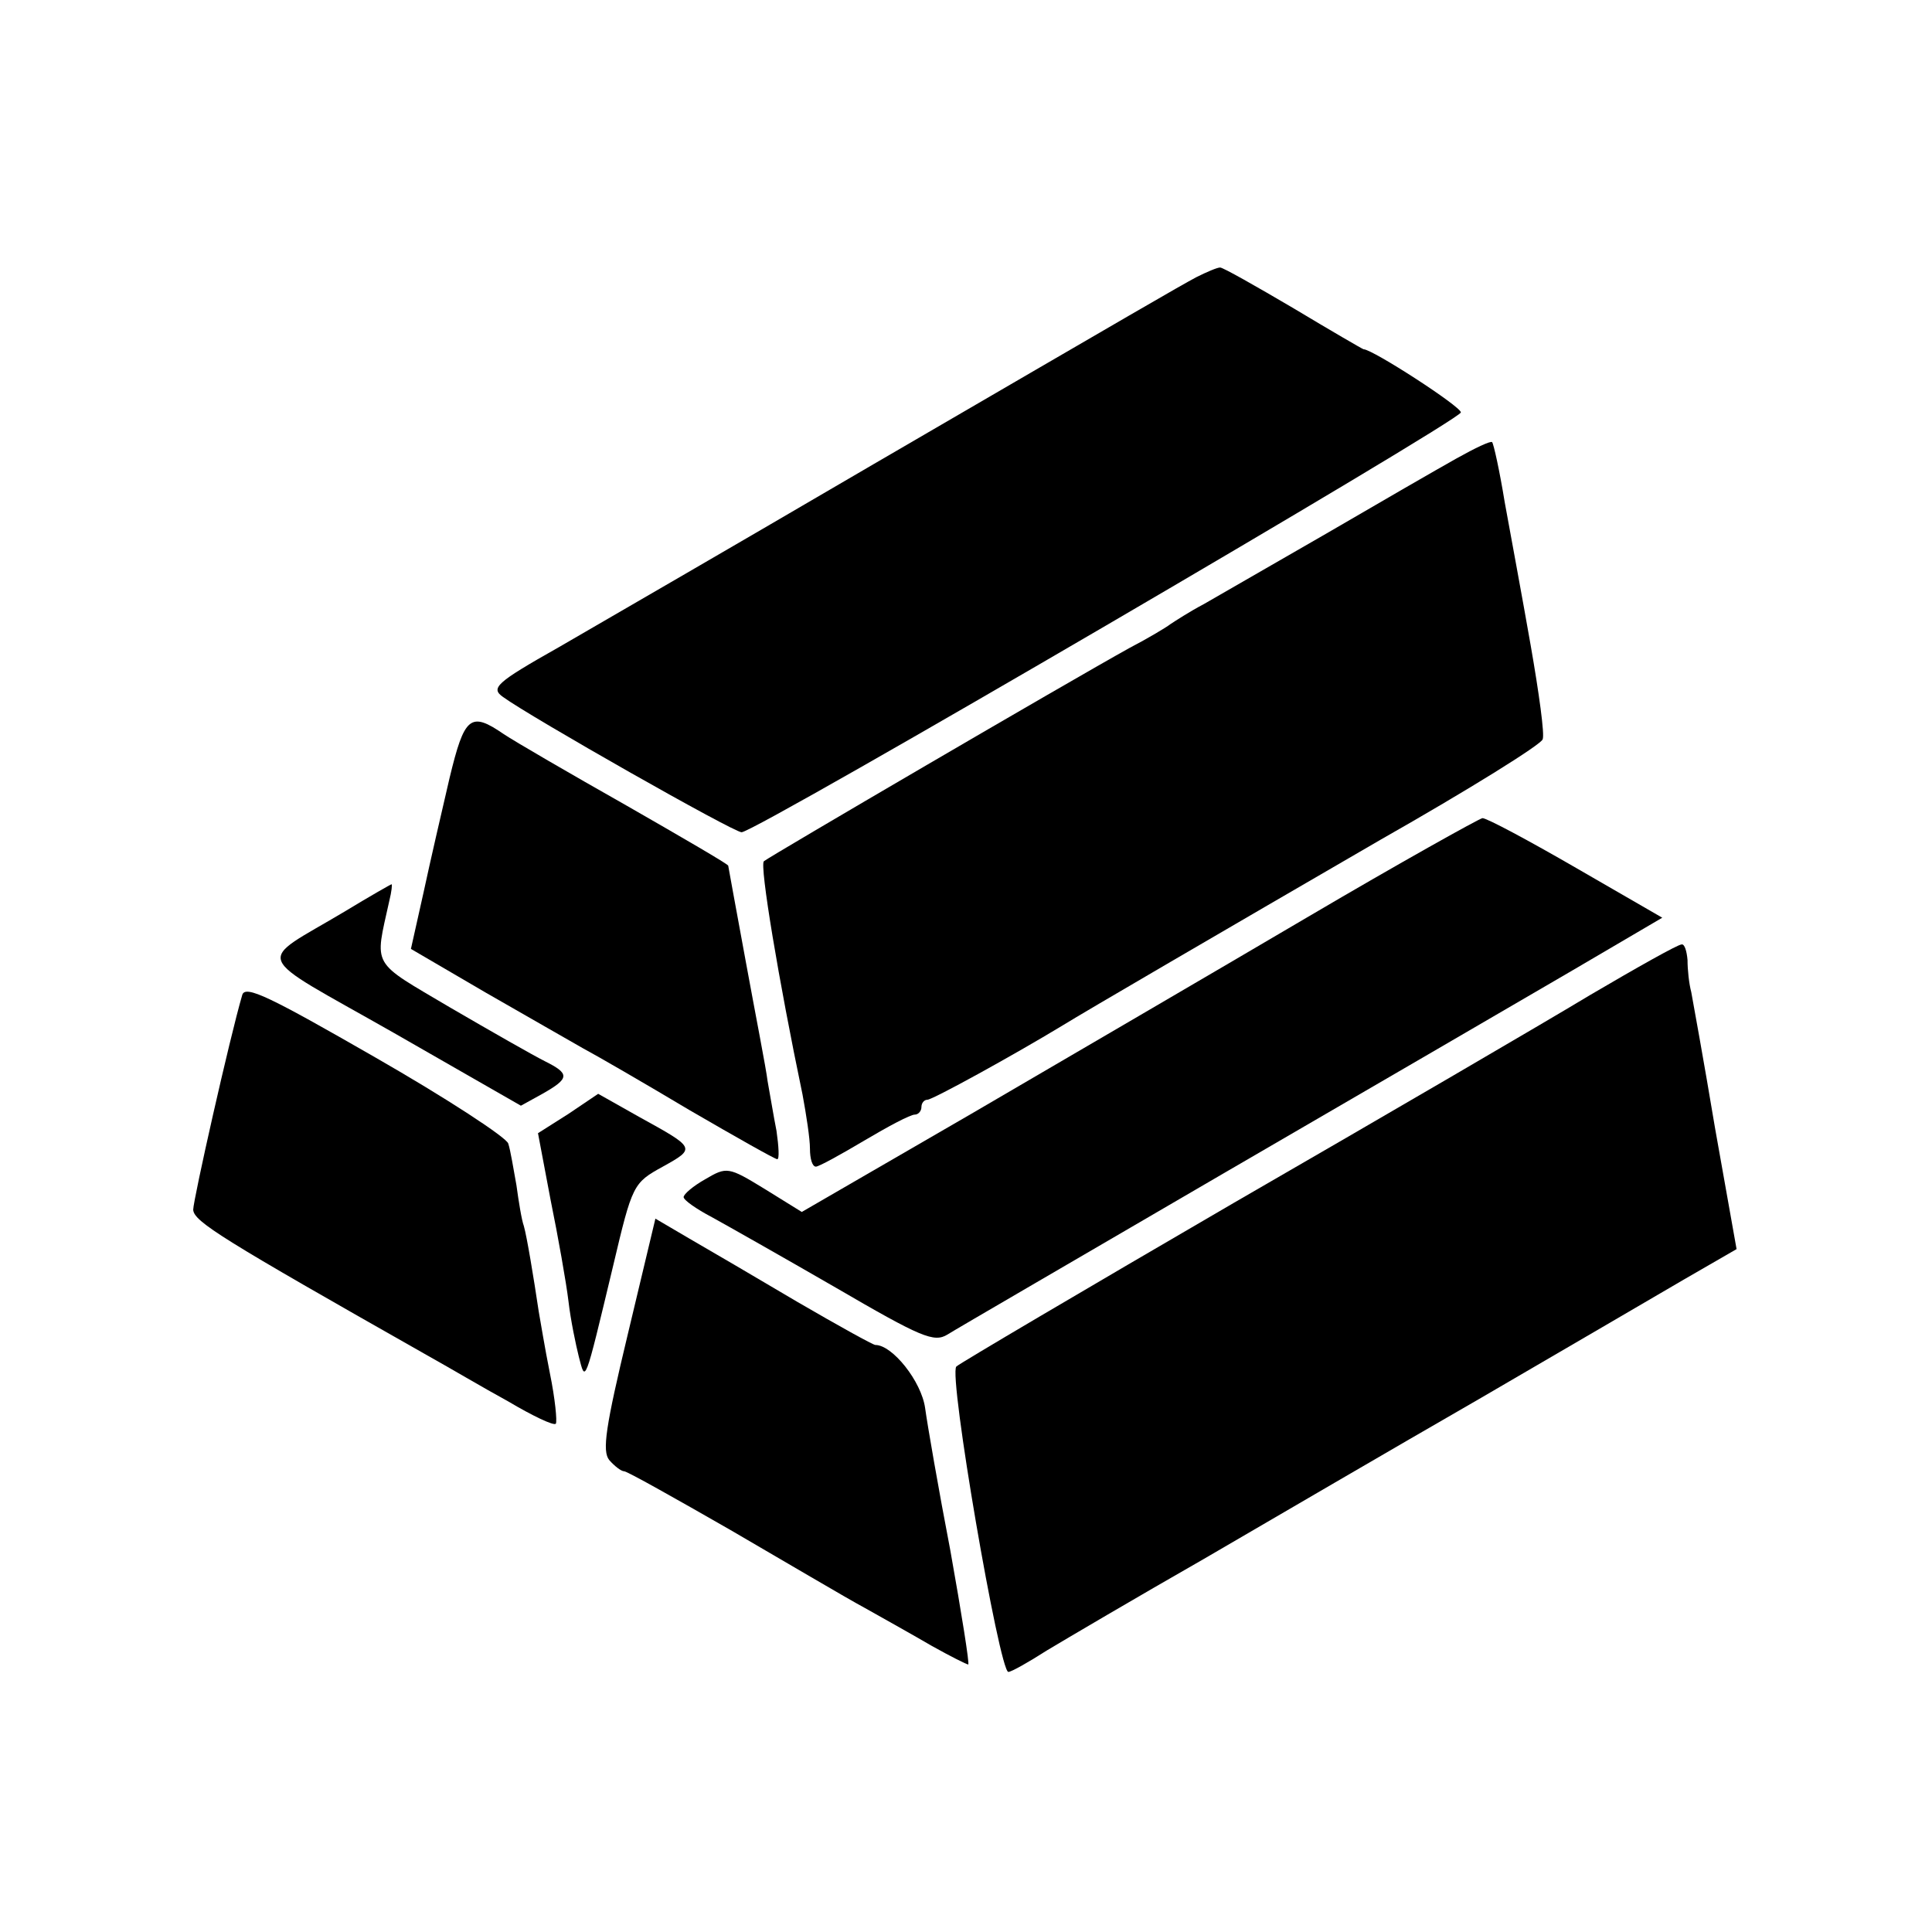 <?xml version="1.0" standalone="no"?>
<!DOCTYPE svg PUBLIC "-//W3C//DTD SVG 20010904//EN"
 "http://www.w3.org/TR/2001/REC-SVG-20010904/DTD/svg10.dtd">
<svg version="1.0" xmlns="http://www.w3.org/2000/svg"
 width="260pt" height="260pt" viewBox="0 0 260 260"
 preserveAspectRatio="xMidYMid meet">
<g transform="translate(0,260) scale(0.1,-0.1)"
fill="#000000" stroke="none">
<path d="M1610 2227 c-26 -14 -69 -39 -435 -252 -243 -142 -287 -167 -423
-246 -85 -48 -92 -55 -75 -67 37 -27 310 -182 321 -182 19 0 967 554 968 565
0 8 -119 85 -131 85 -1 0 -44 25 -94 55 -51 30 -95 55 -99 55 -4 0 -18 -6 -32
-13z"/>
<path d="M1960 1983 c-25 -14 -103 -59 -175 -101 -71 -41 -146 -84 -165 -95
-19 -10 -39 -23 -45 -27 -5 -4 -30 -19 -55 -32 -83 -46 -485 -281 -492 -287
-6 -5 20 -161 52 -314 5 -27 10 -59 10 -73 0 -13 3 -24 8 -24 4 0 33 16 65 35
32 19 62 35 68 35 5 0 9 5 9 10 0 6 4 10 8 10 7 0 116 60 182 100 29 18 216
127 428 250 118 67 216 128 218 135 3 6 -5 63 -16 126 -11 63 -27 149 -35 193
-7 43 -15 79 -17 81 -2 2 -23 -8 -48 -22z"/>
<path d="M605 1553 c-10 -43 -26 -112 -35 -154 l-17 -76 101 -59 c56 -32 115
-66 131 -75 17 -9 81 -46 143 -83 62 -36 115 -66 118 -66 3 0 2 17 -1 38 -4
20 -9 51 -12 67 -2 17 -16 88 -29 159 -13 71 -24 130 -24 131 0 2 -62 38 -137
81 -76 43 -150 86 -165 96 -45 31 -53 24 -73 -59z"/>
<path d="M1760 1366 c-124 -73 -328 -192 -453 -265 l-228 -132 -50 31 c-49 30
-51 30 -80 13 -16 -9 -29 -20 -29 -24 0 -4 17 -16 38 -27 20 -11 96 -54 167
-95 115 -67 132 -74 150 -63 11 7 178 104 370 216 193 112 404 235 471 274
l121 71 -116 67 c-64 37 -120 67 -126 67 -5 -1 -111 -60 -235 -133z"/>
<path d="M465 1374 c-122 -73 -130 -53 65 -164 l171 -98 29 16 c37 21 37 27 3
44 -16 8 -72 40 -127 72 -108 64 -102 53 -82 144 3 12 4 22 3 22 -1 0 -29 -16
-62 -36z"/>
<path d="M2140 1261 c-63 -38 -279 -164 -480 -280 -201 -117 -369 -216 -373
-220 -11 -11 58 -411 70 -411 4 0 27 13 52 29 25 15 120 71 211 123 91 53 257
150 370 215 113 66 237 138 276 161 l71 41 -29 163 c-15 90 -30 172 -32 183
-3 11 -5 30 -5 43 -1 12 -4 22 -8 21 -5 0 -60 -31 -123 -68z"/>
<path d="M326 1261 c-17 -58 -66 -276 -66 -289 1 -16 38 -39 315 -196 27 -15
76 -44 109 -62 32 -19 61 -33 64 -30 2 3 -1 34 -8 68 -7 35 -13 72 -15 83 -7
47 -16 101 -20 115 -3 8 -7 33 -10 55 -4 22 -8 47 -11 56 -2 8 -83 61 -179
116 -141 81 -175 98 -179 84z"/>
<path d="M765 1101 l-41 -26 17 -90 c10 -49 21 -111 24 -136 3 -26 10 -59 14
-75 9 -34 7 -41 46 122 26 110 27 112 67 134 45 25 44 25 -32 67 l-55 31 -40
-27z"/>
<path d="M845 805 c-30 -125 -35 -158 -25 -170 7 -8 16 -15 20 -15 4 0 68 -36
143 -79 74 -43 155 -91 181 -105 25 -14 66 -37 90 -51 25 -14 47 -25 49 -25 2
0 -9 69 -24 153 -16 83 -31 170 -34 192 -5 36 -44 85 -67 85 -3 0 -50 26 -105
58 -54 32 -119 70 -145 85 l-46 27 -37 -155z"/>
</g>
</svg>
